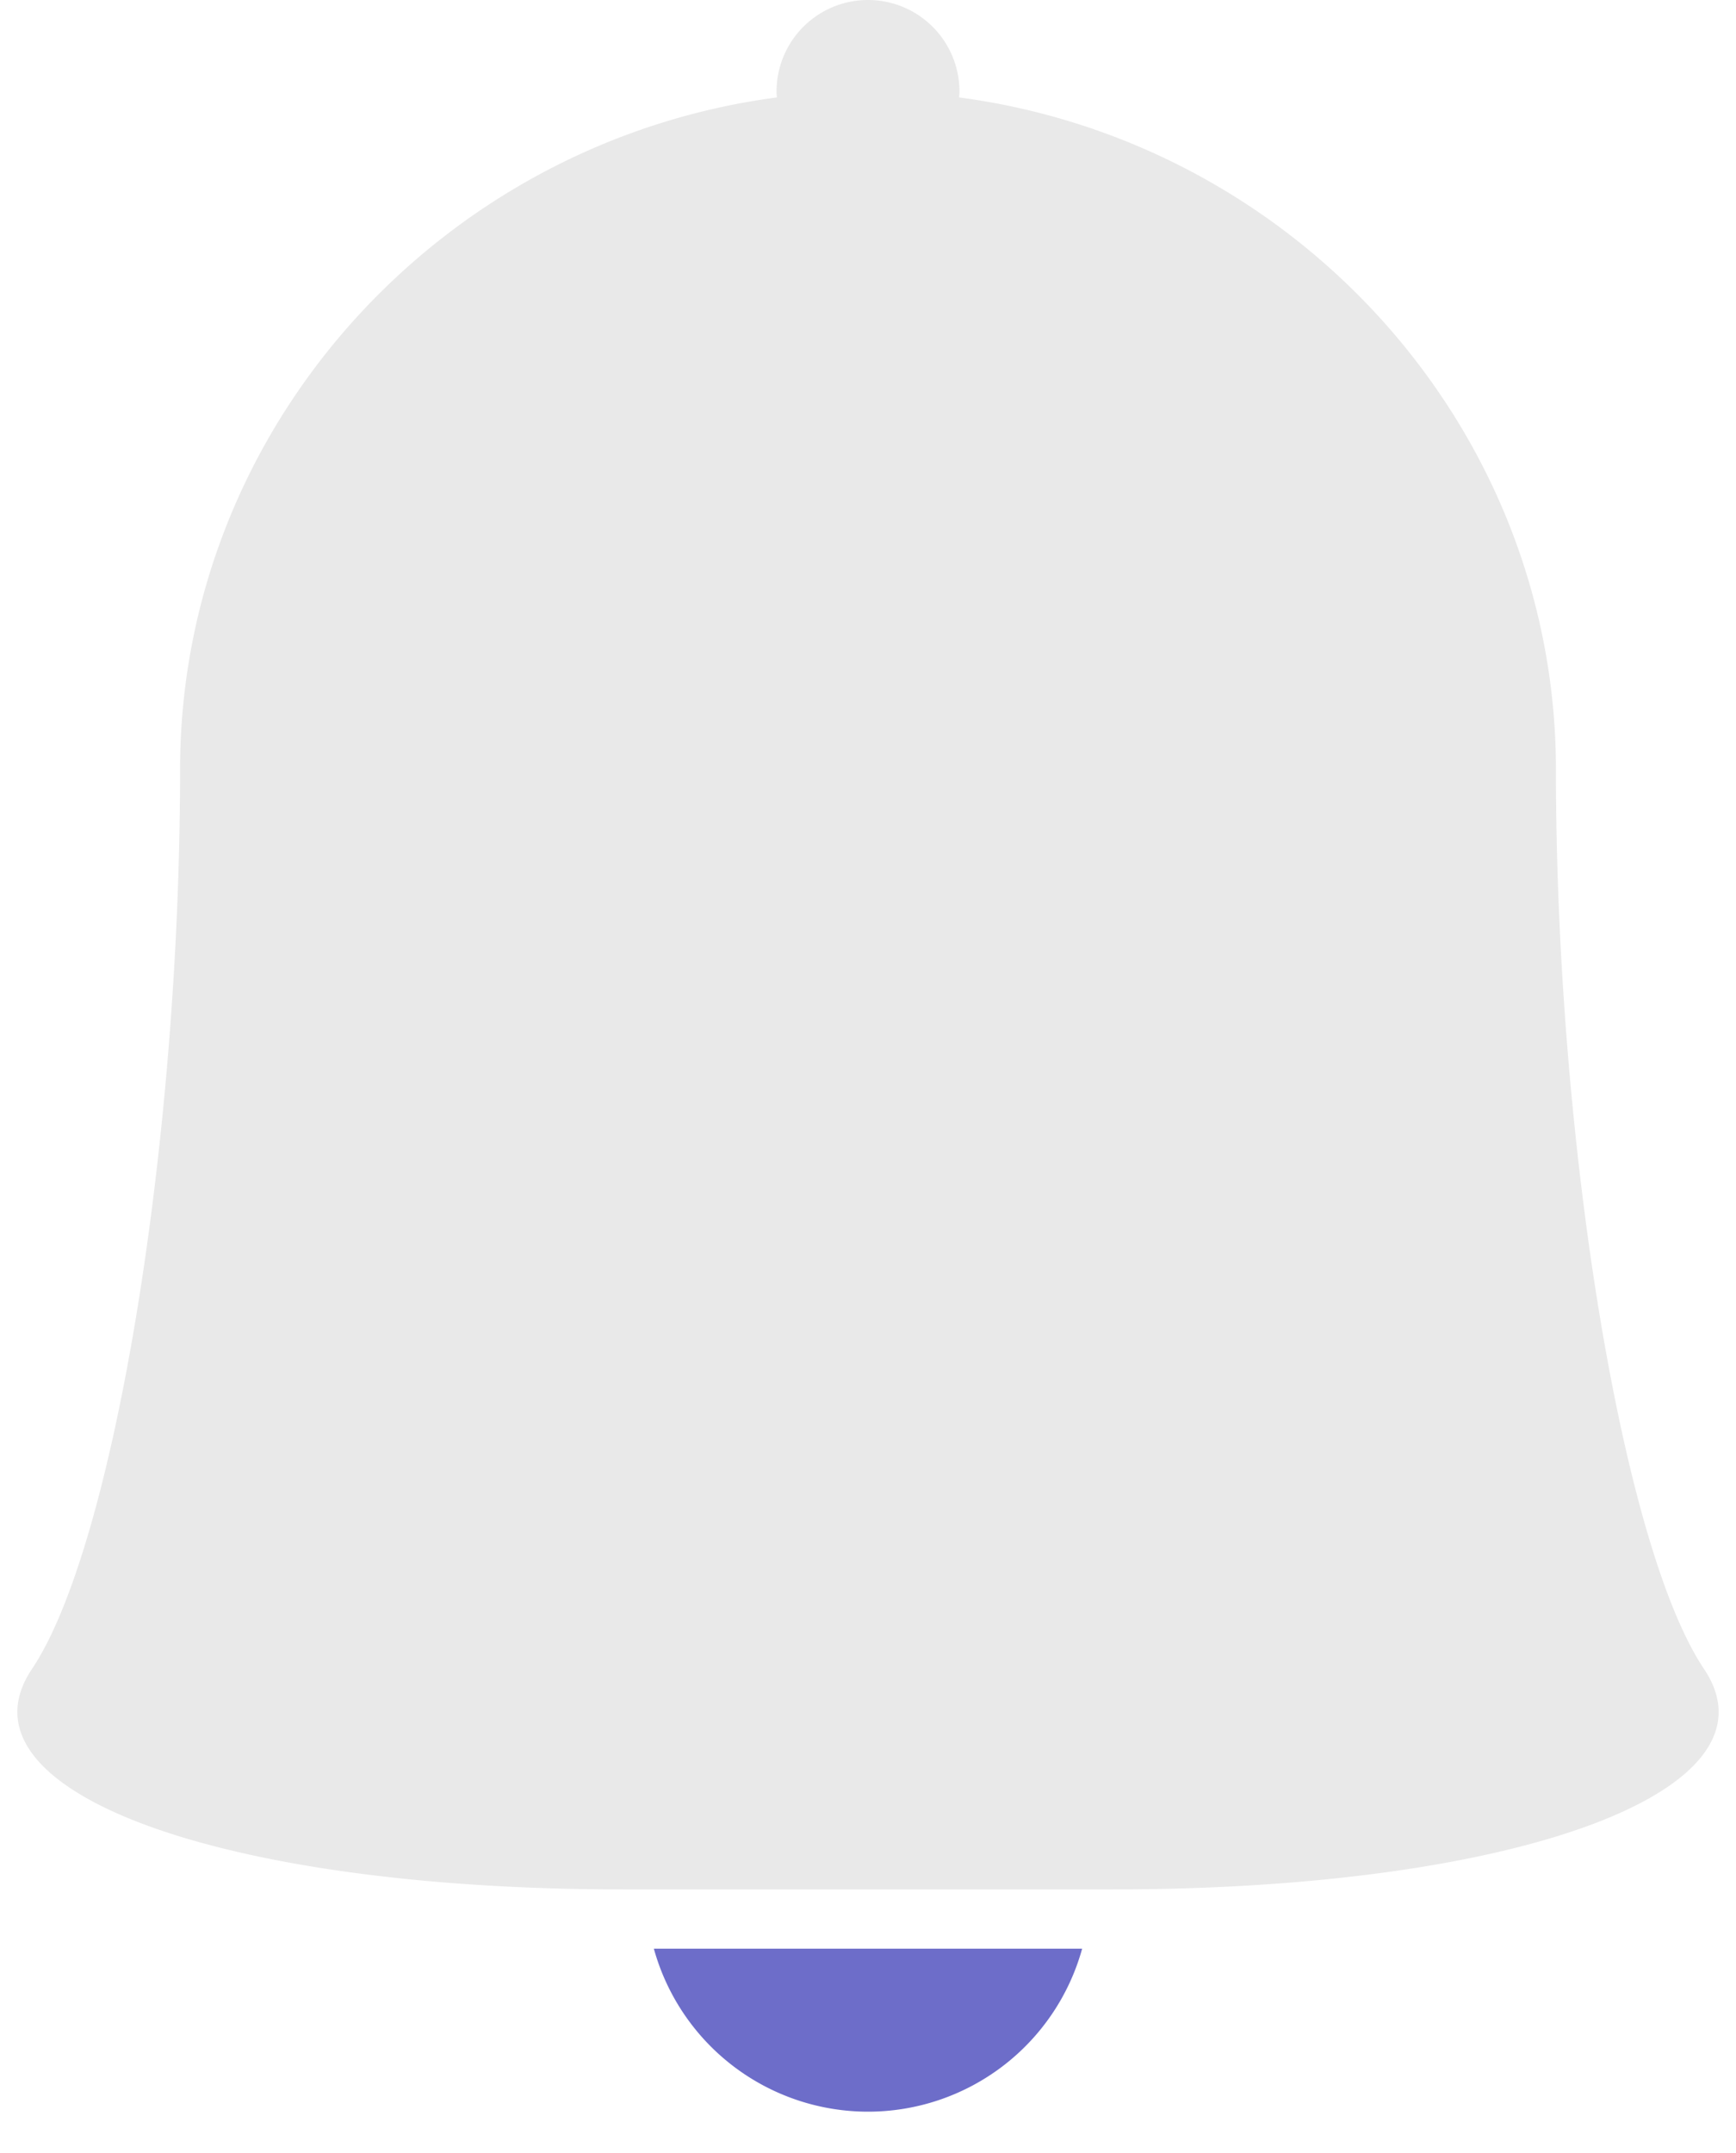<svg xmlns="http://www.w3.org/2000/svg" width="25" height="31" viewBox="0 0 25 31">
    <g fill="none" fill-rule="nonzero">
        <path fill="#6D6DC9" d="M12.5 30.405a3.2 3.2 0 0 0 3.084-2.347H9.416a3.2 3.2 0 0 0 3.084 2.347z"/>
        <path fill="#E9E9E9" d="M24.539 24.03c-1.173-1.747-2.132-7.572-2.132-12.945 0-4.934-3.76-9.044-8.595-9.682.002-.029.005-.057.005-.086a1.317 1.317 0 0 0-2.634 0c0 .029.003.057.005.086-4.835.638-8.595 4.748-8.595 9.682 0 5.373-.96 11.198-2.132 12.945-1.172 1.746 2.662 3.175 8.521 3.175h7.035c5.86 0 9.694-1.428 8.522-3.175z"/>
    </g>
</svg>
